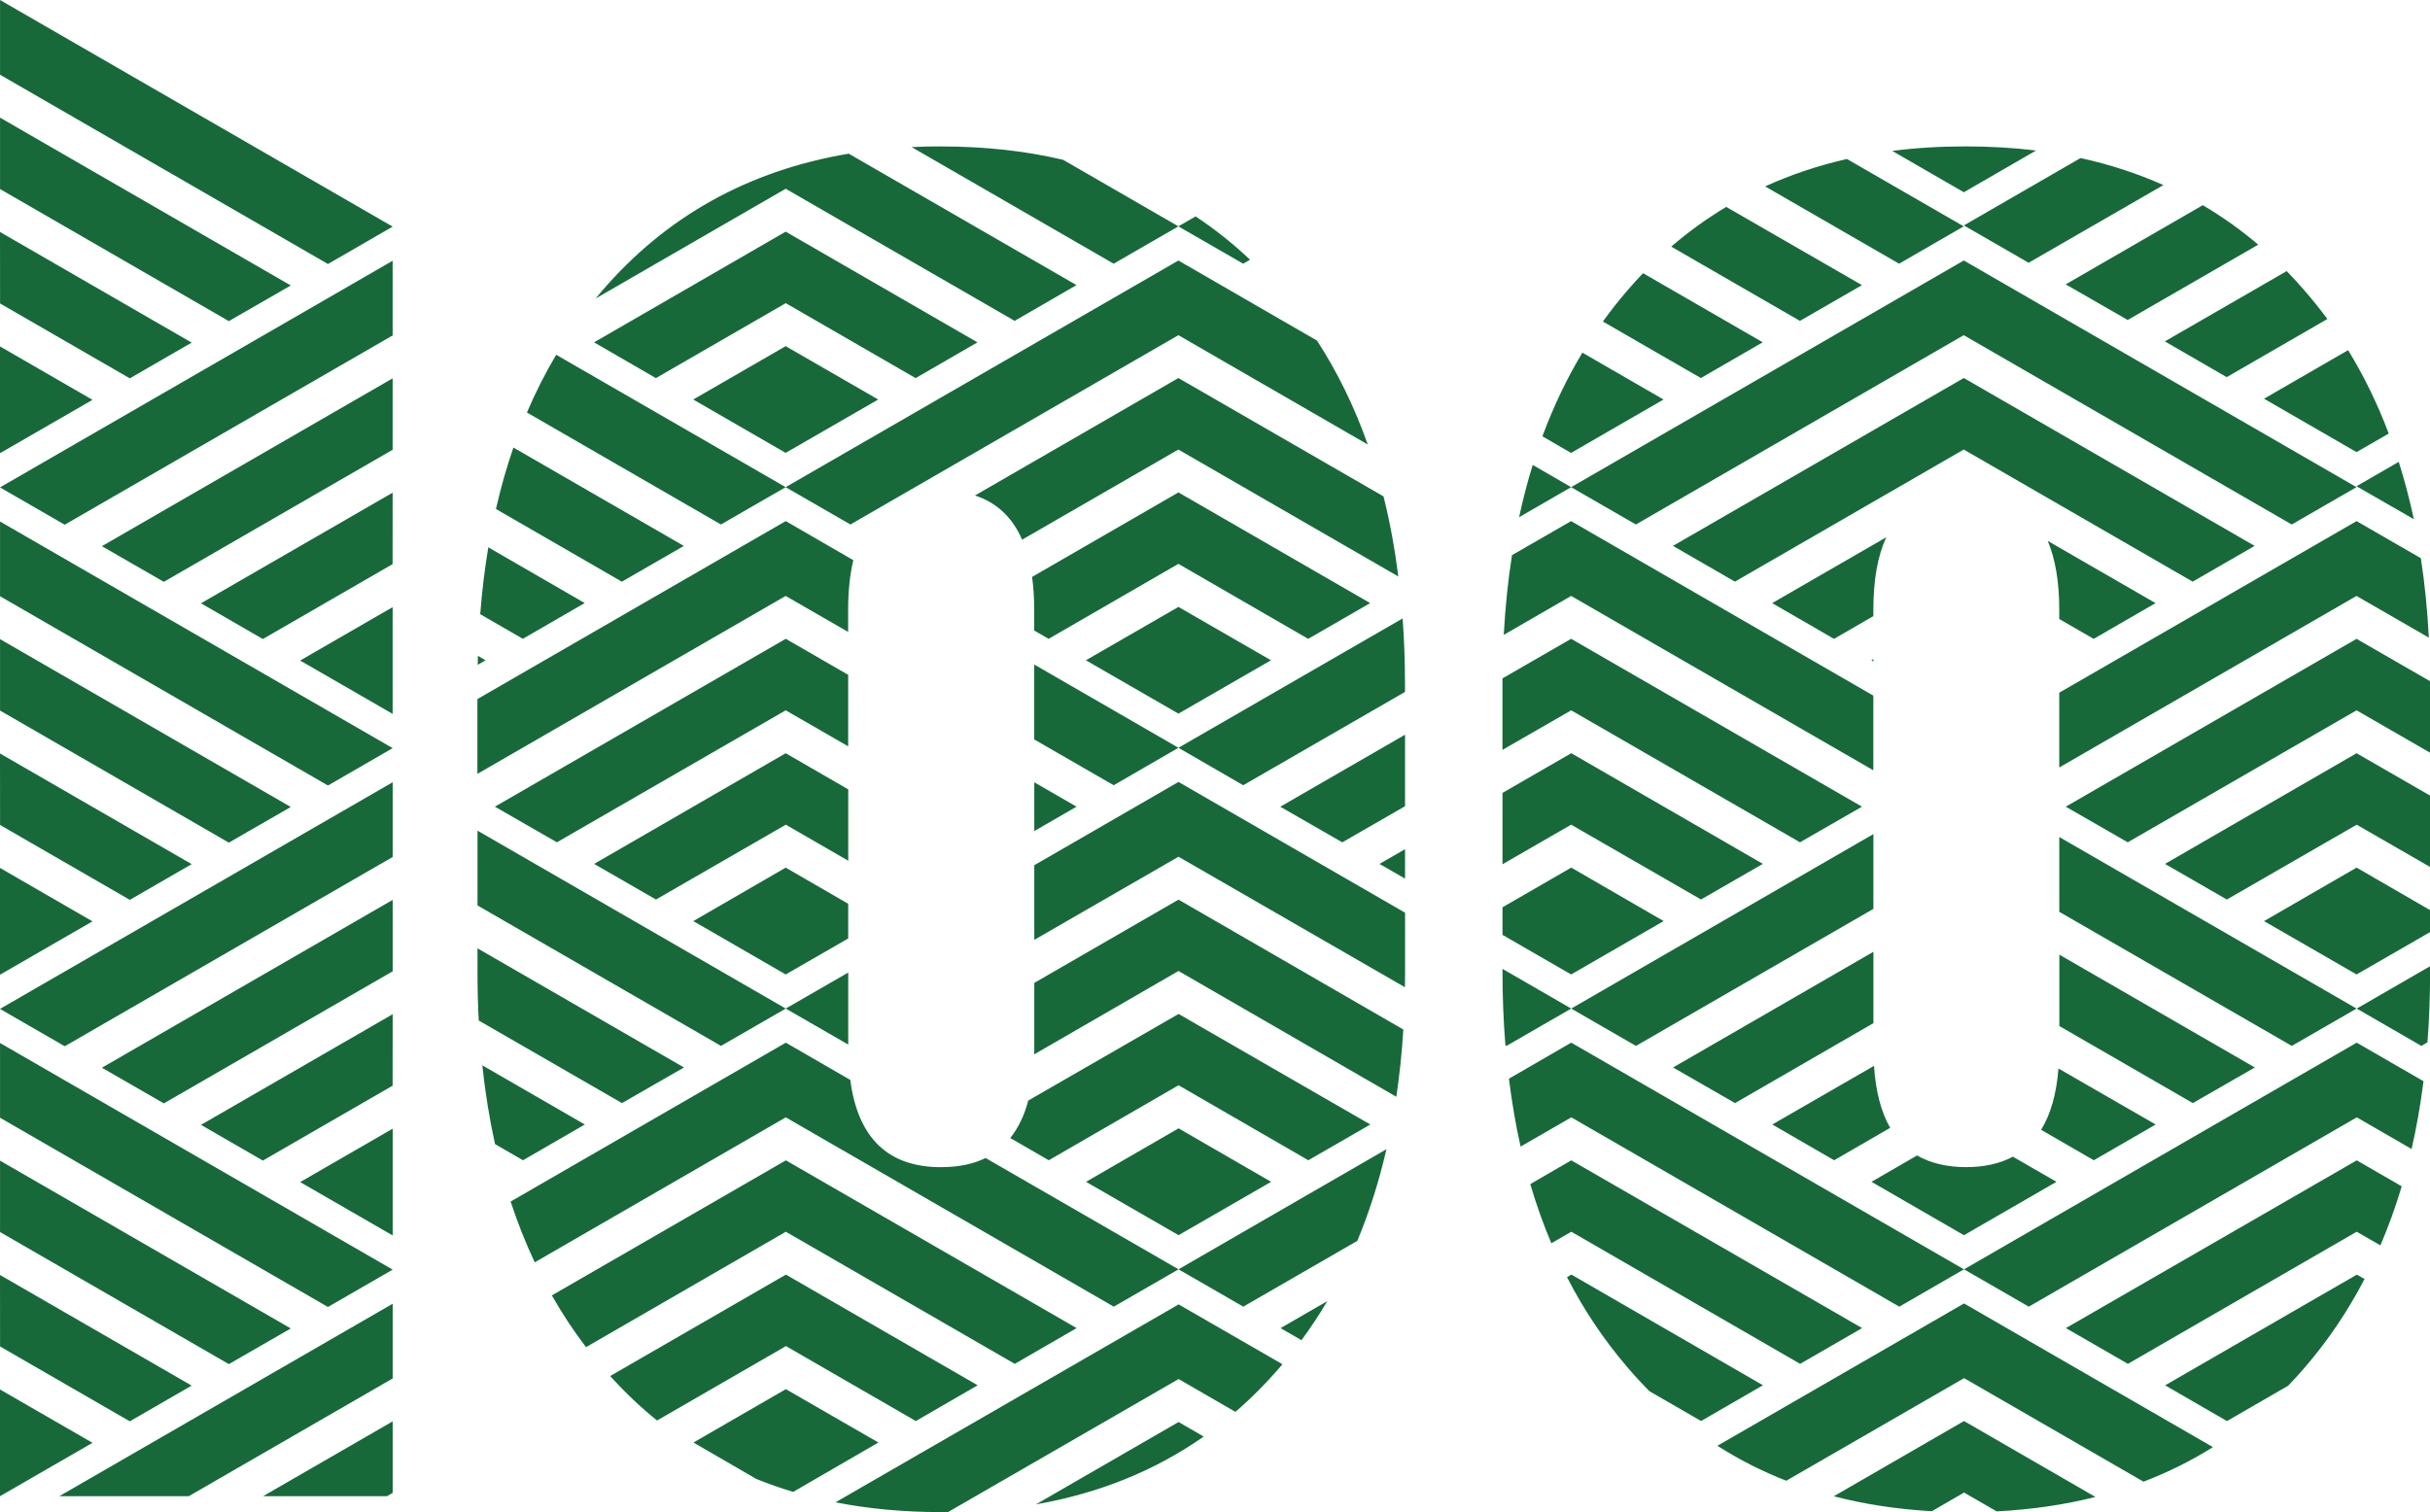 <?xml version="1.0" encoding="UTF-8"?><svg id="Layer_2" xmlns="http://www.w3.org/2000/svg" viewBox="0 0 727.61 452.91"><defs><style>.cls-1{fill:#176939;}</style></defs><g id="Layer_1-2"><g id="g3517-2"><path id="path3529-4" class="cls-1" d="m117.58,390.49l-99.82,57.64h38.76l61.06-35.26v-22.39Zm0,35.23l-38.82,22.42h37.08l1.74-1v-21.41Zm0-191.42v22.38s-98.19,56.69-98.19,56.69L0,302.18l117.57-67.88h0Zm0,35.23v21.39s-68.51,39.56-68.51,39.56l-18.55-10.68,87.06-50.27h0Zm0,34.24l-.02,21.41-38.85,22.43-18.52-10.7,57.4-33.14Zm0,34.28v31.98s-27.7-15.98-27.7-15.98l27.7-15.99h0Zm-.01-259.96v22.38s-98.19,56.69-98.19,56.69L0,145.98l117.57-67.88Zm0,35.23v21.39s-68.51,39.56-68.51,39.56l-18.55-10.68,87.06-50.27h0Zm0,34.24l-.02,21.41-38.85,22.43-18.52-10.7,57.4-33.14h0Zm0,34.28v31.98s-27.7-15.98-27.7-15.98l27.7-15.99h0ZM.01,312.39v22.38s98.19,56.69,98.19,56.69l19.38-11.19L.01,312.39h0Zm0,35.23v21.39s68.51,39.56,68.51,39.56l18.55-10.68L.01,347.63h0ZM0,381.87l.02,21.41,38.85,22.43,18.52-10.7L0,381.87h0Zm0,34.28v31.98s27.7-15.98,27.7-15.98L0,416.16h0ZM.01,156.2v22.38s98.19,56.69,98.19,56.69l19.38-11.19L.01,156.2h0Zm0,35.23v21.39s68.51,39.56,68.51,39.56l18.55-10.68L.01,191.43h0ZM0,225.68l.02,21.41,38.85,22.43,18.52-10.7L0,225.68h0Zm0,34.28v31.98s27.7-15.98,27.7-15.98L0,259.96h0ZM.01,0v22.38s98.19,56.69,98.19,56.69l19.38-11.19L.01,0h0Zm0,35.23v21.39s68.51,39.56,68.51,39.56l18.55-10.68L.01,35.23h0ZM0,69.48l.02,21.41,38.85,22.43,18.52-10.7L0,69.48h0Zm0,34.28v31.98s27.7-15.98,27.7-15.98L0,103.76h0Zm281.68-59.91c-2.95,0-5.86.06-8.72.2l60.5,34.93,19.39-11.18-34.53-19.94c-11.39-2.69-23.59-4-36.64-4Zm71.17,23.95l19.39,11.18,2.06-1.19c-5.12-4.85-10.54-9.15-16.3-12.97l-5.15,2.97Zm235.75-23.95c-7.62,0-14.96.43-22,1.35l21.41,12.37h.04l21.61-12.49c-6.76-.83-13.78-1.23-21.05-1.23Zm-334.48,2.18c-30.04,5.05-54.7,18.78-73.94,41.19-.62.72-1.22,1.45-1.82,2.18l56.9-32.87,68.55,39.57,18.52-10.71-68.2-39.37Zm368.85,1.31l-34.93,20.18,19.39,11.18,40.36-23.27c-7.8-3.47-16.06-6.18-24.82-8.09Zm-69.94.28c-8.65,1.97-16.81,4.7-24.5,8.21l40.12,23.15,19.35-11.18-34.97-20.18Zm106.54,13.84l-41.04,23.71,18.56,10.67,39.09-22.56c-5.23-4.44-10.76-8.38-16.61-11.82h0Zm-142.7.52c-5.79,3.47-11.29,7.43-16.45,11.89l38.54,22.24,18.56-10.71-40.64-23.43Zm-281.62,7.41l-57.37,33.15,18.52,10.71,38.86-22.44h.04l38.86,22.44,18.52-10.71-57.41-33.15Zm117.6,8.64l-117.6,67.88,19.39,11.18,98.21-56.7,56.7,32.75c-3.99-11.27-9.05-21.65-15.19-31.12l-41.51-23.99Zm-117.6,67.88l-68.71-39.65c-3.26,5.48-6.18,11.24-8.76,17.29l58.09,33.54,19.39-11.18h0Zm352.75-67.88l-117.56,67.88,19.39,11.18,98.17-56.7,98.21,56.7,19.39-11.18-117.56-67.88h-.04Zm-117.56,67.88l-11.5-6.66c-1.57,5.05-2.92,10.27-4.08,15.66l15.58-9Zm214.26-64.71l-36.48,21.05,18.52,10.71,30.13-17.41c-2.1-2.87-4.34-5.64-6.66-8.33-1.79-2.08-3.63-4.1-5.51-6.03h0Zm-192.73.63c-1.66,1.73-3.29,3.54-4.88,5.39-2.51,2.92-4.88,5.95-7.14,9.08l29.34,16.93,18.52-10.71-35.84-20.7Zm-256.72,21.85l-27.67,15.98,27.67,15.98,27.71-15.98-27.71-15.98Zm467.85,1.19l-25.18,14.55,27.67,15.98h.04l9.63-5.55c-3.37-8.9-7.42-17.23-12.17-24.98h0Zm-229.29.75c-4.68,7.77-8.66,16.13-11.97,25.06l8.56,4.96h.04l27.67-15.98-24.3-14.04h0Zm-120.97,7.61l-60.9,35.17c6.51,2.13,11.2,6.53,14.11,13.24l46.79-27,65.86,38.02c-1.06-8.36-2.52-16.35-4.44-23.99l-61.42-35.45h0Zm235.16,0l-87.07,50.27,18.56,10.71,68.51-39.57,68.55,39.57,18.56-10.71-87.07-50.27h-.04Zm-434.27,20.82c-2.04,5.89-3.77,12.02-5.23,18.4l37.71,21.77,18.56-10.71-51.03-29.46h0Zm564.52,4.28l-12.65,7.3,17.17,9.87c-1.26-5.93-2.77-11.65-4.52-17.17h0Zm-365.4,9.16l-43.81,25.3c.41,3.01.63,6.26.63,9.79v6.26l4.32,2.5,38.82-22.44h.08l38.82,22.44,18.56-10.71-57.41-33.15h0Zm-117.6,8.6l-92.3,53.29v22.4l92.3-53.29,18.71,10.78v-6.7c0-5.58.53-10.52,1.55-14.79l-20.22-11.7h-.04Zm235.16,0l-17.68,10.19c-1.2,7.63-2.01,15.6-2.46,23.87l20.18-11.66,90.48,52.22v-22.36l-90.48-52.26h-.04Zm235.2,0l-89.01,51.38v22.4l89.01-51.38,21.65,12.49c-.42-8.24-1.22-16.17-2.38-23.79l-19.23-11.1h-.04Zm-140.83,4.84l-34.14,19.71,18.52,10.71,11.78-6.82v-1.94c0-8.86,1.28-16.09,3.85-21.65Zm48.37,1.07c2.27,5.41,3.45,12.27,3.45,20.58v2.82l10.31,5.95,18.52-10.71-32.27-18.63h0Zm-466.94,1.94c-1.08,6.44-1.88,13.13-2.42,20.02l12.77,7.37,18.52-10.71-28.86-16.69Zm206.65,17.84l-27.71,15.98,27.71,15.98,27.71-15.98-27.71-15.98h0Zm67.13,3.45l-67.13,38.74,19.39,11.22,48.45-27.95v-1.82c0-6.93-.23-13.65-.71-20.18h0Zm-67.13,38.74l-43.18-24.94v22.44l23.79,13.72,19.39-11.22Zm-117.6-32.63l-87.07,50.27,18.56,10.67,68.51-39.53,18.71,10.78v-21.41l-18.67-10.78h-.04Zm235.16,0l-20.54,11.85c0,.74,0,1.47,0,2.22v19.19l20.58-11.85,68.51,39.53,18.56-10.67-87.07-50.27h-.04Zm235.2,0l-87.07,50.27,18.56,10.67,68.51-39.53,22.01,12.69v-20.02c0-.47,0-.92,0-1.39l-22.01-12.69Zm-562.53,5.08c-.03.89-.02,1.8-.04,2.7l2.34-1.35-2.3-1.35h0Zm417.86.99l-.59.36.59.36v-.71Zm-140.24,22.64l-37.35,21.57,18.56,10.67,18.79-10.82v-21.41Zm-185.44,5.55l-57.37,33.15,18.52,10.67,38.86-22.4h.04l18.67,10.78v-21.37l-18.71-10.82h0Zm235.2,0l-20.58,11.89v21.37l20.54-11.85h.04l38.86,22.4,18.52-10.67-57.37-33.15Zm235.16,0l-57.37,33.15,18.52,10.67,38.86-22.4h.04l21.97,12.65v-21.37l-22.01-12.69h0Zm-352.75,8.6l-43.18,24.94v22.36l43.18-24.9,67.8,39.09c.02-1.54.04-3.08.04-4.64v-17.68l-67.84-39.17h0Zm-43.18.12v14.59l12.65-7.3-12.65-7.3h0Zm-166.72,14.47v22.4l72.91,42.07,19.39-11.18-92.3-53.29h0Zm92.3,53.29l18.71,10.78v-21.57l-18.71,10.78Zm325.67-52.26l-90.48,52.26,19.39,11.18,71.09-41.04v-22.4Zm-90.48,52.26l-20.58-11.89v.87c0,7.58.3,14.91.87,22l.32.2,19.39-11.18h0Zm146.14-51.38v22.4l69.62,40.16,19.39-11.18-89.01-51.38h0Zm-195.9,3.65l-7.65,4.4,7.65,4.4v-8.8h0Zm-185.44,5.51l-27.67,16.02,27.67,15.98,18.71-10.78v-10.39l-18.71-10.82Zm235.2,0l-20.58,11.89v8.25l20.54,11.85h.04l27.67-15.98-27.67-16.02Zm235.16,0l-27.71,16.02,27.71,15.98,22.01-12.69v-6.58l-22.01-12.73Zm-352.75,9.59l-43.18,24.94v19.51c0,.65-.03,1.27-.04,1.9l43.22-24.98,65.22,37.67c.97-6.49,1.67-13.21,2.1-20.14l-67.32-38.9h0Zm-209.9,14.59v7.02c0,4.97.11,9.83.36,14.59l42.9,24.74,18.56-10.67-61.81-35.68Zm417.98,1.03l-59.99,34.65,18.56,10.67,41.43-23.95v-21.37h0Zm55.67.87v21.37l39.97,23.08,18.56-10.67-58.52-33.78h0Zm111.02,3.45l-21.97,12.69,19.35,11.18,1.82-1.07c.53-6.83.79-13.86.79-21.13v-1.67Zm-374.76,14.31l-45,25.93c-1.19,4.52-3,8.24-5.39,11.22l11.54,6.66,38.82-22.44h.08l38.82,22.44,18.56-10.71-57.41-33.11h0Zm-117.6,8.6l-82.39,47.58c2.08,6.34,4.48,12.4,7.22,18.2l75.17-43.42,98.21,56.7,19.39-11.18-57.77-33.34c-3.74,1.84-8.21,2.74-13.4,2.74-15.79,0-24.84-8.72-27.12-26.13l-19.27-11.14h-.04,0Zm117.6,67.88l19.39,11.18,34.14-19.71c3.58-8.59,6.48-17.73,8.72-27.44l-62.25,35.96Zm117.56-67.88l-18.63,10.78c.87,7.02,2.02,13.82,3.49,20.34l15.19-8.76,98.21,56.7,19.35-11.18-117.56-67.88h-.04Zm235.2,0l-117.56,67.88,19.39,11.18,98.21-56.7,16.41,9.48c1.5-6.51,2.67-13.29,3.57-20.3l-19.98-11.54h-.04Zm-561.23,6.78c.87,8.2,2.14,16.06,3.81,23.59l8.37,4.84,18.52-10.71-30.69-17.72Zm416.71.16l-30.45,17.56,18.52,10.71,16.77-9.71c-2.73-4.74-4.33-10.94-4.84-18.56h0Zm55.23.79c-.59,7.57-2.32,13.7-5.19,18.36l15.78,9.12,18.52-10.71-29.1-16.77Zm-263.46,17.92l-27.71,16.02,27.71,15.98,27.71-15.98-27.71-16.02Zm221.12,8.13l-13.64,7.89,27.67,15.98h.04l27.67-15.98-13.04-7.53c-3.88,2.08-8.56,3.13-14.08,3.13s-10.62-1.17-14.59-3.49c0,0-.03,0-.04,0h0Zm-338.72,1.47l-70.06,40.44c3.09,5.43,6.49,10.61,10.23,15.5l59.83-34.57,68.55,39.57,18.52-10.71-87.03-50.23h-.04Zm235.16,0l-12.25,7.1c1.8,6.15,3.92,12.06,6.3,17.72l5.99-3.45,68.51,39.57,18.56-10.71-87.07-50.23h-.04Zm235.2,0l-87.07,50.23,18.56,10.71,68.51-39.57,7.1,4.08c2.42-5.65,4.55-11.54,6.38-17.68l-13.44-7.77h-.04Zm-470.35,34.22l-52.61,30.37c4.41,4.88,9.08,9.32,14.04,13.32l38.58-22.28h.04l38.86,22.44,18.52-10.71-57.41-33.15h0Zm235.2,0l-1.31.75c5.01,9.77,11,18.71,17.96,26.84,2.18,2.55,4.42,5.01,6.74,7.33l15.46,8.92,18.52-10.71-57.37-33.15h0Zm235.2,0l-57.41,33.15,18.52,10.71,18.32-10.59c1.76-1.82,3.47-3.71,5.15-5.67,6.85-7.97,12.75-16.74,17.72-26.29l-2.3-1.31Zm-308.27,7.93l-14,8.09,6.26,3.61c2.75-3.74,5.34-7.65,7.73-11.7h0Zm190.63.71l-73.83,42.62c6.47,4.13,13.34,7.62,20.62,10.47l53.25-30.73,53.72,31.01c7.32-2.81,14.26-6.24,20.78-10.35l-74.5-43.02h-.04Zm-235.16.28l-102.73,59.27c9.91,1.96,20.44,2.93,31.56,2.93.74,0,1.45-.03,2.18-.04l68.99-39.81,17.01,9.83c4.74-4.08,9.22-8.6,13.44-13.52.21-.25.42-.5.63-.75l-31.08-17.92h0Zm-117.6,25.38l-27.67,15.98,18.79,10.9c3.59,1.46,7.28,2.75,11.06,3.89l25.53-14.79-27.71-15.98Zm352.75,9.56l-38.97,22.52c9.22,2.4,18.99,3.89,29.34,4.48l9.67-5.59,9.75,5.63c10.43-.53,20.28-1.96,29.58-4.32l-39.33-22.72h-.04,0Zm-235.16.28l-42.7,24.66c18.88-3.3,35.62-10.08,50.23-20.3l-7.53-4.36Z"/></g></g></svg>